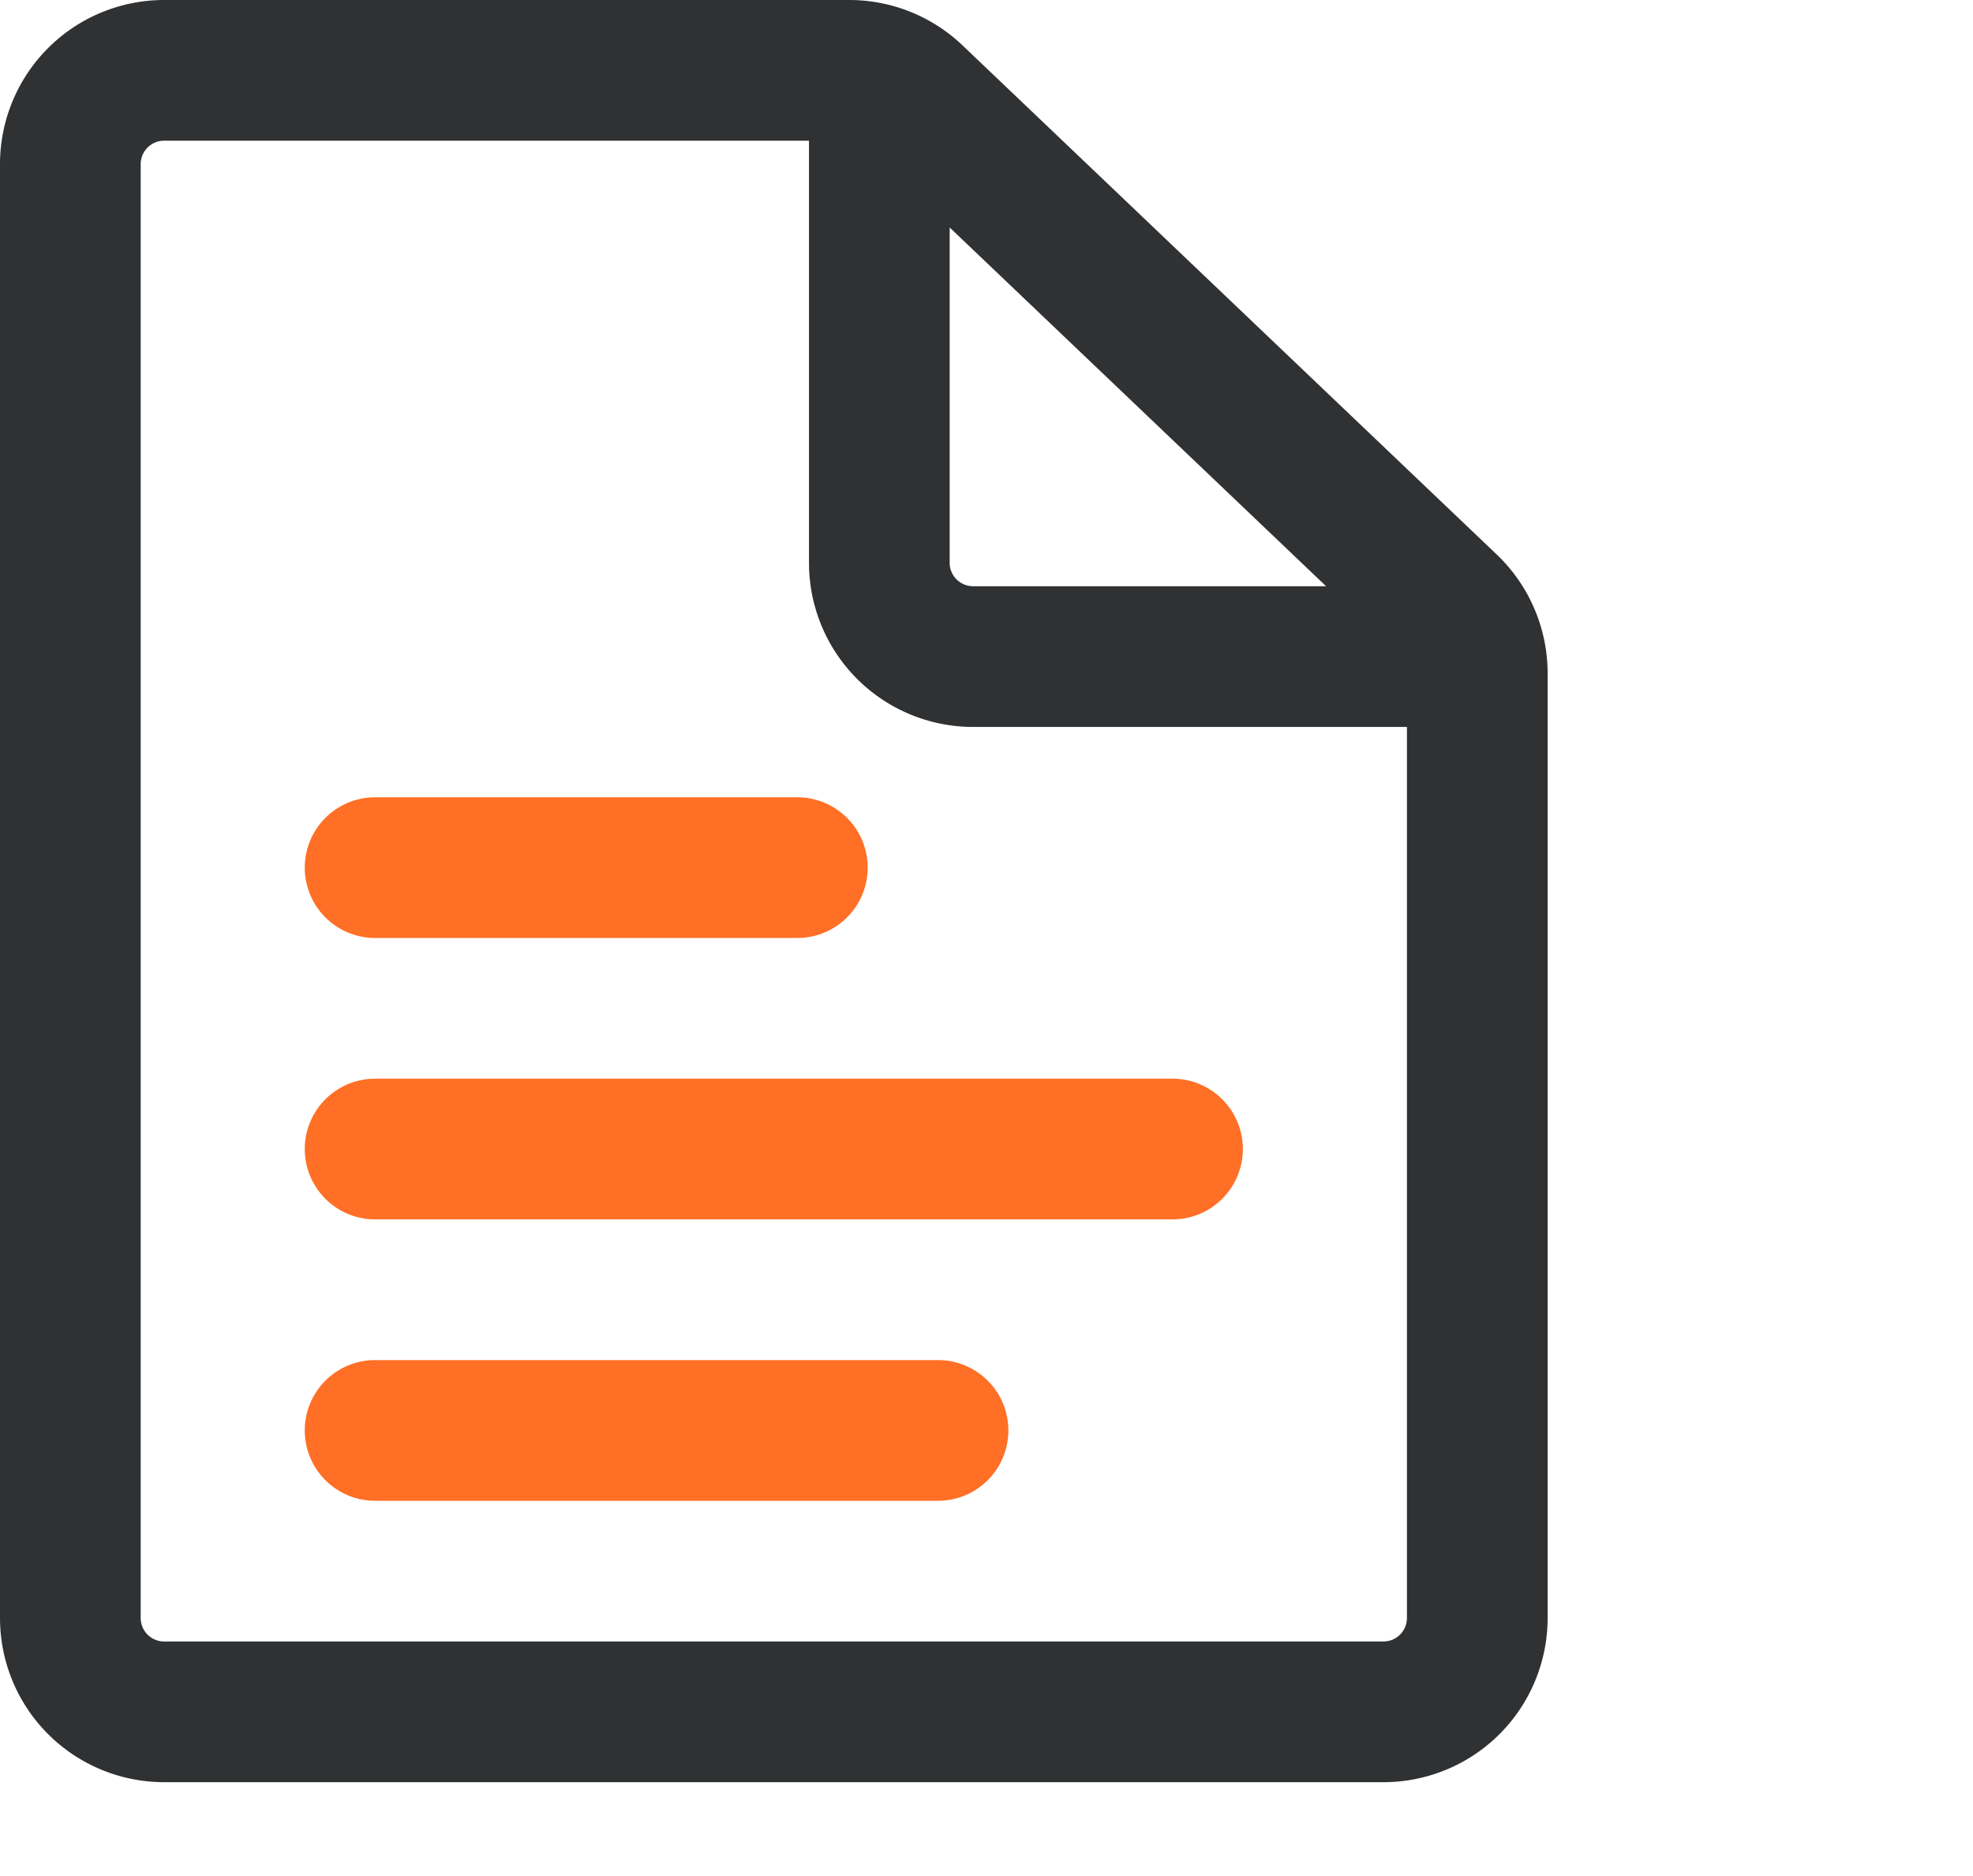 <?xml version="1.0" standalone="no"?><!DOCTYPE svg PUBLIC "-//W3C//DTD SVG 1.1//EN" "http://www.w3.org/Graphics/SVG/1.1/DTD/svg11.dtd"><svg t="1621418817483" class="icon" viewBox="0 0 1077 1024" version="1.1" xmlns="http://www.w3.org/2000/svg" p-id="5783" xmlns:xlink="http://www.w3.org/1999/xlink" width="210.352" height="200"><defs><style type="text/css"></style></defs><path d="M463.565 0a89.6 89.6 0 0 1 61.824 24.742l291.622 277.926A89.6 89.6 0 0 1 844.8 367.526V883.2a89.6 89.6 0 0 1-89.6 89.6H89.6a89.6 89.6 0 0 1-89.6-89.6V89.6a89.6 89.6 0 0 1 89.6-89.6zM441.6 76.8H89.6a12.8 12.8 0 0 0-12.8 12.8v793.6a12.8 12.8 0 0 0 12.8 12.8h665.6a12.8 12.8 0 0 0 12.8-12.8V396.8H531.2a89.6 89.6 0 0 1-89.549-86.528L441.6 307.2V76.8z m282.278 243.2L518.4 124.173V307.2a12.8 12.8 0 0 0 11.302 12.71L531.2 320h192.678z" fill="#303133" p-id="5784"></path><path d="M512 742.4a38.4 38.4 0 0 1 2.253 76.736L512 819.2H204.8a38.4 38.4 0 0 1-2.253-76.736L204.8 742.4h307.2z m128-153.6a38.4 38.4 0 0 1 2.253 76.736L640 665.6H204.8a38.4 38.4 0 0 1-2.253-76.736L204.8 588.8h435.2zM435.2 435.2a38.4 38.4 0 0 1 2.253 76.736L435.2 512H204.8a38.4 38.4 0 0 1-2.253-76.736L204.8 435.2h230.4z" fill="#FF6F26" p-id="5785"></path></svg>